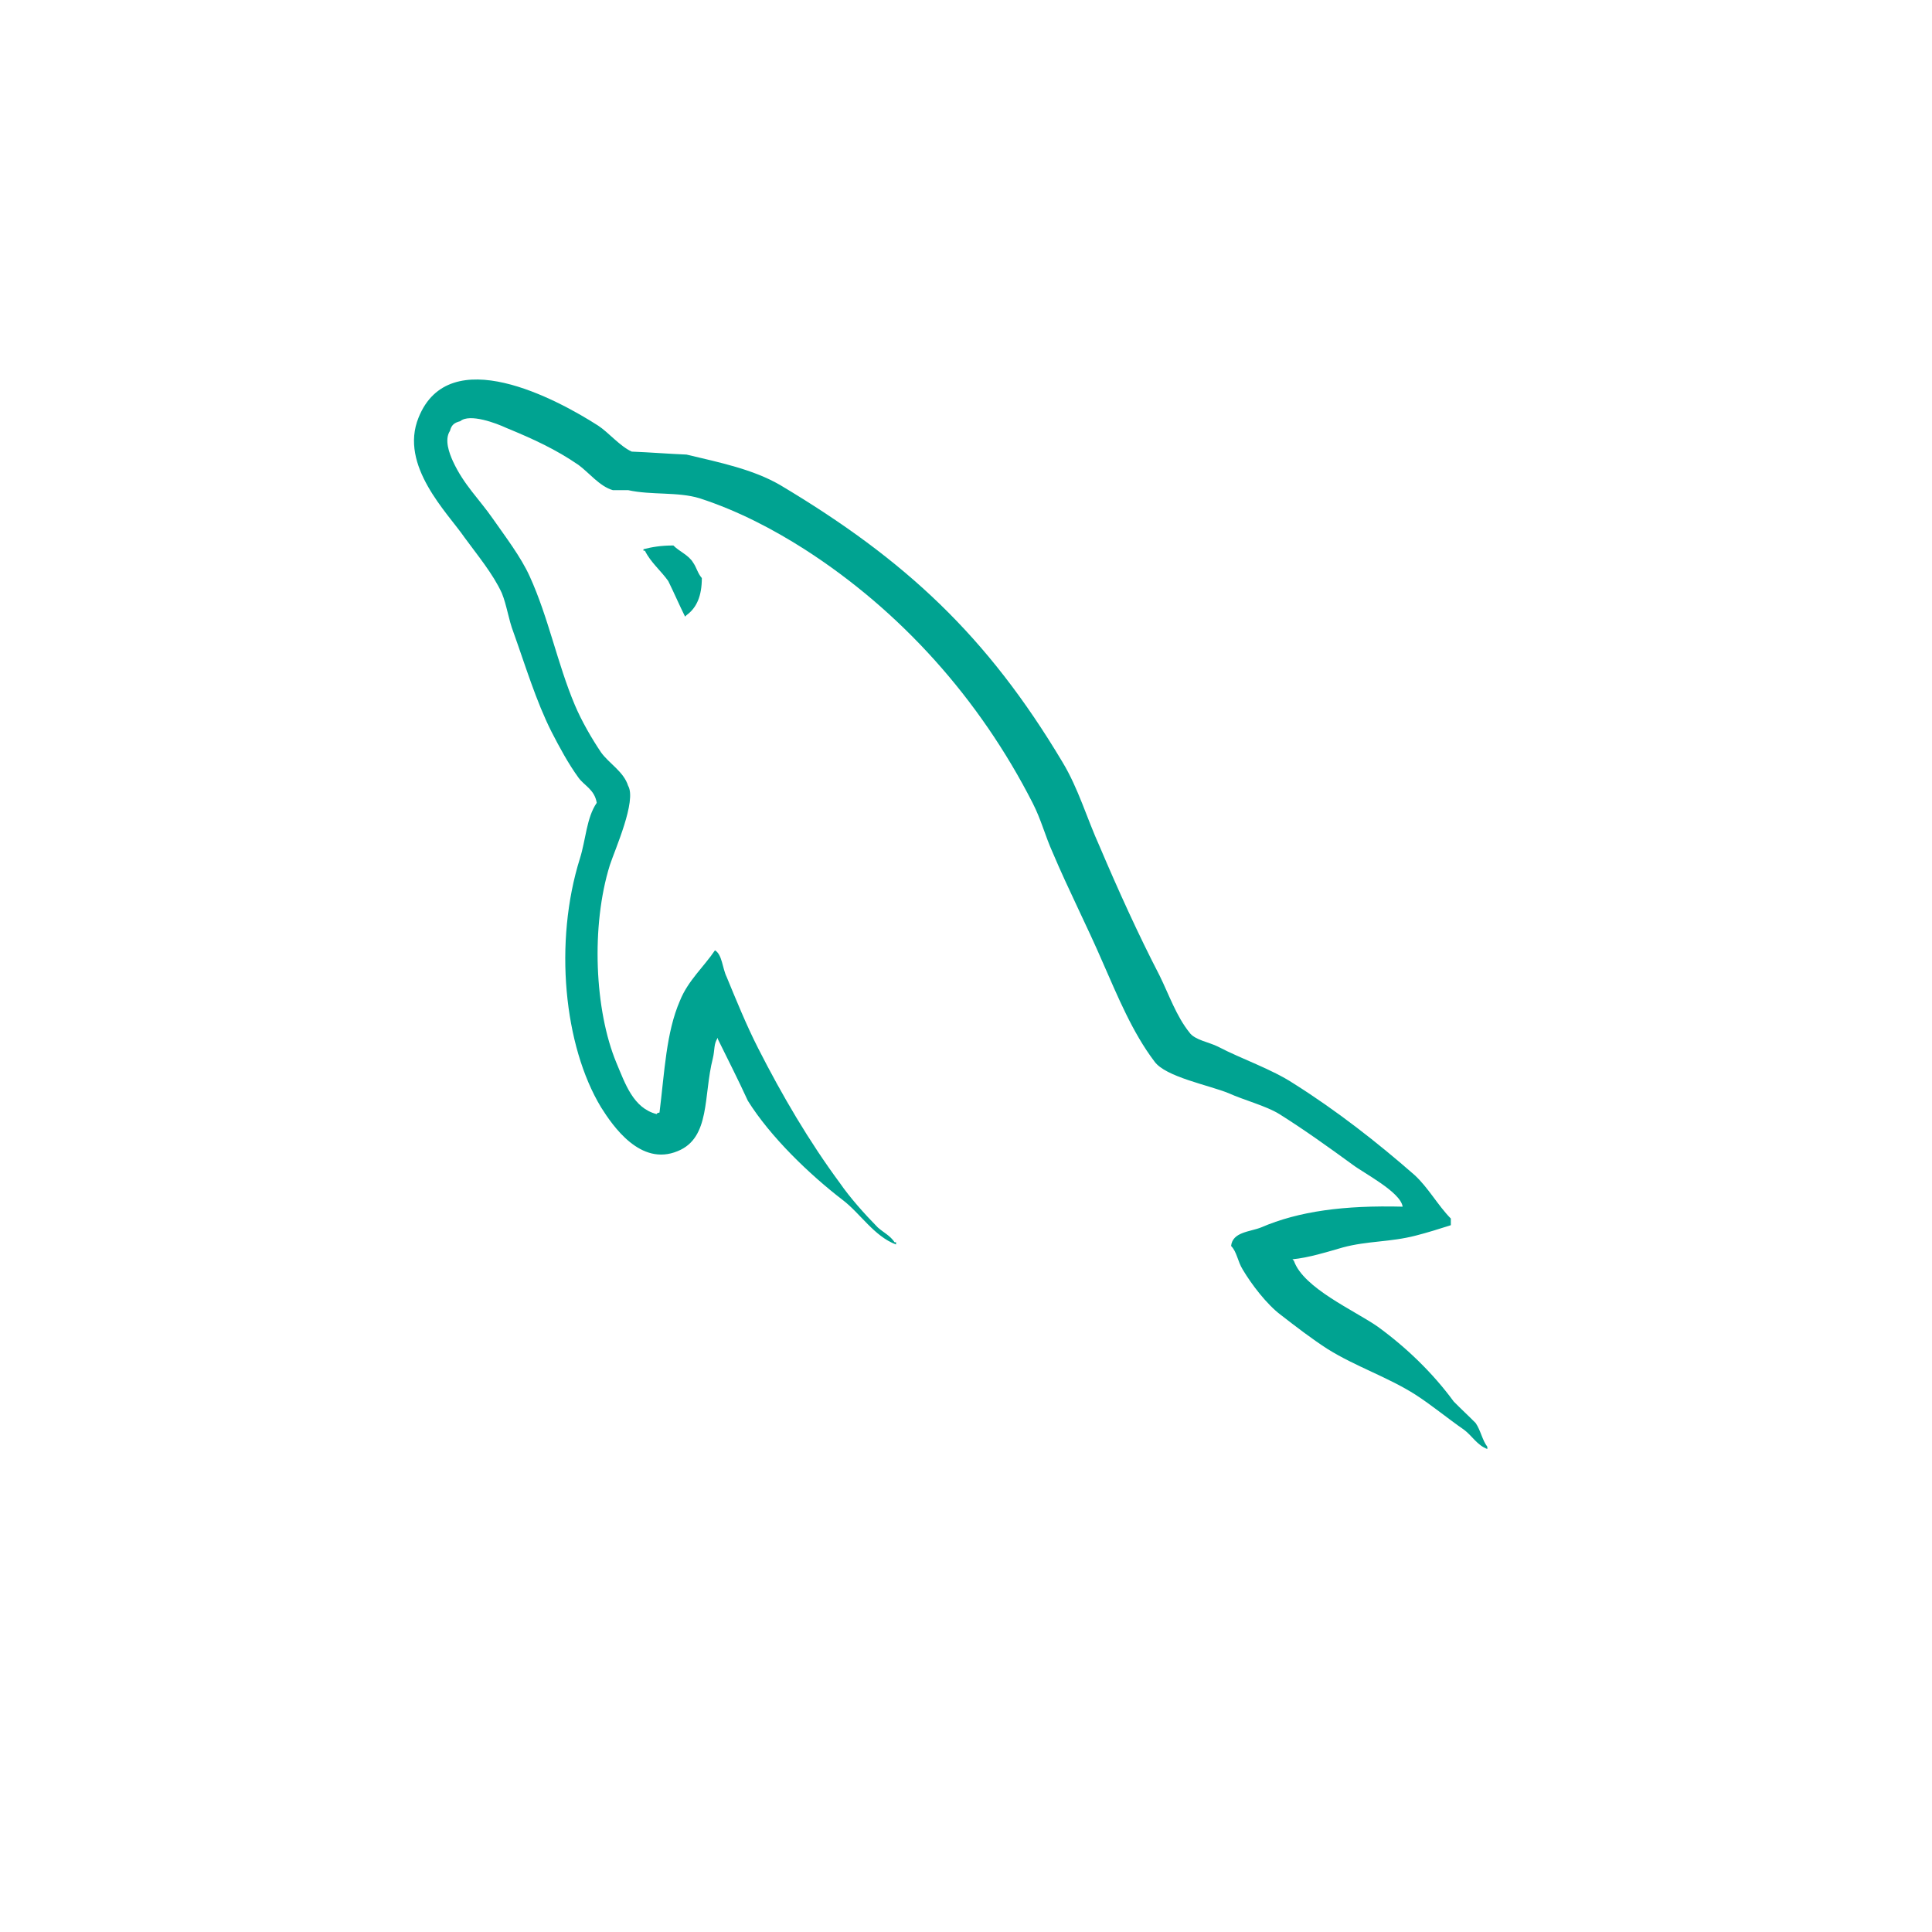 <svg width="56" height="56" viewBox="0 0 56 56" fill="none" xmlns="http://www.w3.org/2000/svg">
<path d="M19.518 15.811C19.158 15.811 18.905 15.855 18.651 15.919V15.962H18.693C18.862 16.305 19.158 16.542 19.37 16.842C19.539 17.186 19.687 17.53 19.857 17.873C19.878 17.852 19.899 17.831 19.899 17.831C20.195 17.616 20.343 17.272 20.343 16.756C20.216 16.606 20.195 16.456 20.089 16.305C19.963 16.091 19.687 15.983 19.518 15.811Z" fill="#00A391"/>
<path d="M40.657 34.976C38.964 34.933 37.652 35.105 36.552 35.578C36.234 35.706 35.726 35.706 35.684 36.115C35.853 36.286 35.874 36.566 36.023 36.802C36.277 37.231 36.721 37.811 37.123 38.112C37.567 38.456 38.012 38.799 38.477 39.1C39.302 39.616 40.233 39.916 41.038 40.432C41.503 40.732 41.968 41.119 42.434 41.441C42.667 41.613 42.815 41.892 43.111 42V41.935C42.963 41.742 42.92 41.463 42.773 41.248C42.561 41.033 42.349 40.84 42.138 40.625C41.524 39.788 40.762 39.057 39.937 38.456C39.26 37.983 37.779 37.339 37.504 36.544C37.504 36.544 37.483 36.523 37.462 36.501C37.927 36.458 38.477 36.286 38.922 36.158C39.641 35.964 40.297 36.007 41.038 35.814C41.376 35.728 41.715 35.621 42.053 35.513V35.32C41.672 34.933 41.397 34.418 40.995 34.053C39.916 33.108 38.731 32.184 37.504 31.411C36.848 30.981 36.001 30.702 35.303 30.337C35.049 30.208 34.626 30.144 34.478 29.929C34.097 29.456 33.885 28.834 33.61 28.275C32.997 27.093 32.404 25.783 31.875 24.538C31.495 23.7 31.262 22.862 30.796 22.089C28.617 18.438 26.247 16.226 22.608 14.056C21.825 13.605 20.893 13.412 19.899 13.176C19.37 13.154 18.841 13.111 18.312 13.09C17.974 12.939 17.635 12.531 17.339 12.338C16.133 11.565 13.022 9.889 12.133 12.102C11.562 13.498 12.98 14.872 13.466 15.581C13.826 16.075 14.292 16.634 14.546 17.192C14.694 17.557 14.736 17.944 14.884 18.33C15.223 19.275 15.54 20.328 15.985 21.209C16.217 21.66 16.471 22.132 16.767 22.54C16.937 22.776 17.233 22.884 17.297 23.27C17 23.7 16.979 24.345 16.81 24.881C16.048 27.308 16.344 30.315 17.423 32.098C17.762 32.635 18.566 33.817 19.645 33.365C20.597 32.979 20.386 31.755 20.661 30.681C20.724 30.423 20.682 30.251 20.809 30.079V30.122C21.105 30.723 21.401 31.304 21.676 31.905C22.332 32.957 23.475 34.053 24.427 34.783C24.935 35.169 25.337 35.835 25.972 36.072V36.007H25.93C25.802 35.814 25.612 35.728 25.443 35.578C25.062 35.191 24.639 34.718 24.343 34.289C23.454 33.086 22.671 31.754 21.973 30.38C21.634 29.714 21.338 28.984 21.063 28.318C20.936 28.06 20.936 27.674 20.724 27.545C20.407 28.017 19.941 28.425 19.709 29.005C19.307 29.929 19.264 31.067 19.116 32.248C19.032 32.27 19.074 32.248 19.031 32.292C18.355 32.12 18.122 31.411 17.868 30.809C17.233 29.285 17.127 26.836 17.677 25.075C17.825 24.624 18.46 23.206 18.206 22.776C18.079 22.368 17.656 22.132 17.423 21.81C17.148 21.402 16.852 20.887 16.662 20.435C16.154 19.233 15.9 17.901 15.35 16.698C15.096 16.14 14.652 15.56 14.292 15.044C13.89 14.464 13.445 14.056 13.128 13.369C13.022 13.133 12.874 12.746 13.043 12.488C13.086 12.316 13.17 12.252 13.34 12.209C13.615 11.973 14.398 12.273 14.673 12.402C15.456 12.724 16.111 13.025 16.767 13.476C17.064 13.691 17.381 14.099 17.762 14.207H18.206C18.883 14.357 19.645 14.249 20.28 14.443C21.401 14.808 22.417 15.345 23.327 15.925C26.099 17.707 28.384 20.242 29.929 23.27C30.183 23.764 30.288 24.216 30.521 24.731C30.966 25.783 31.516 26.857 31.96 27.888C32.404 28.898 32.827 29.929 33.462 30.767C33.78 31.217 35.049 31.454 35.62 31.69C36.044 31.883 36.7 32.055 37.081 32.291C37.8 32.742 38.519 33.258 39.197 33.752C39.535 34.01 40.593 34.547 40.657 34.976Z" fill="#00A391"/>
</svg>
